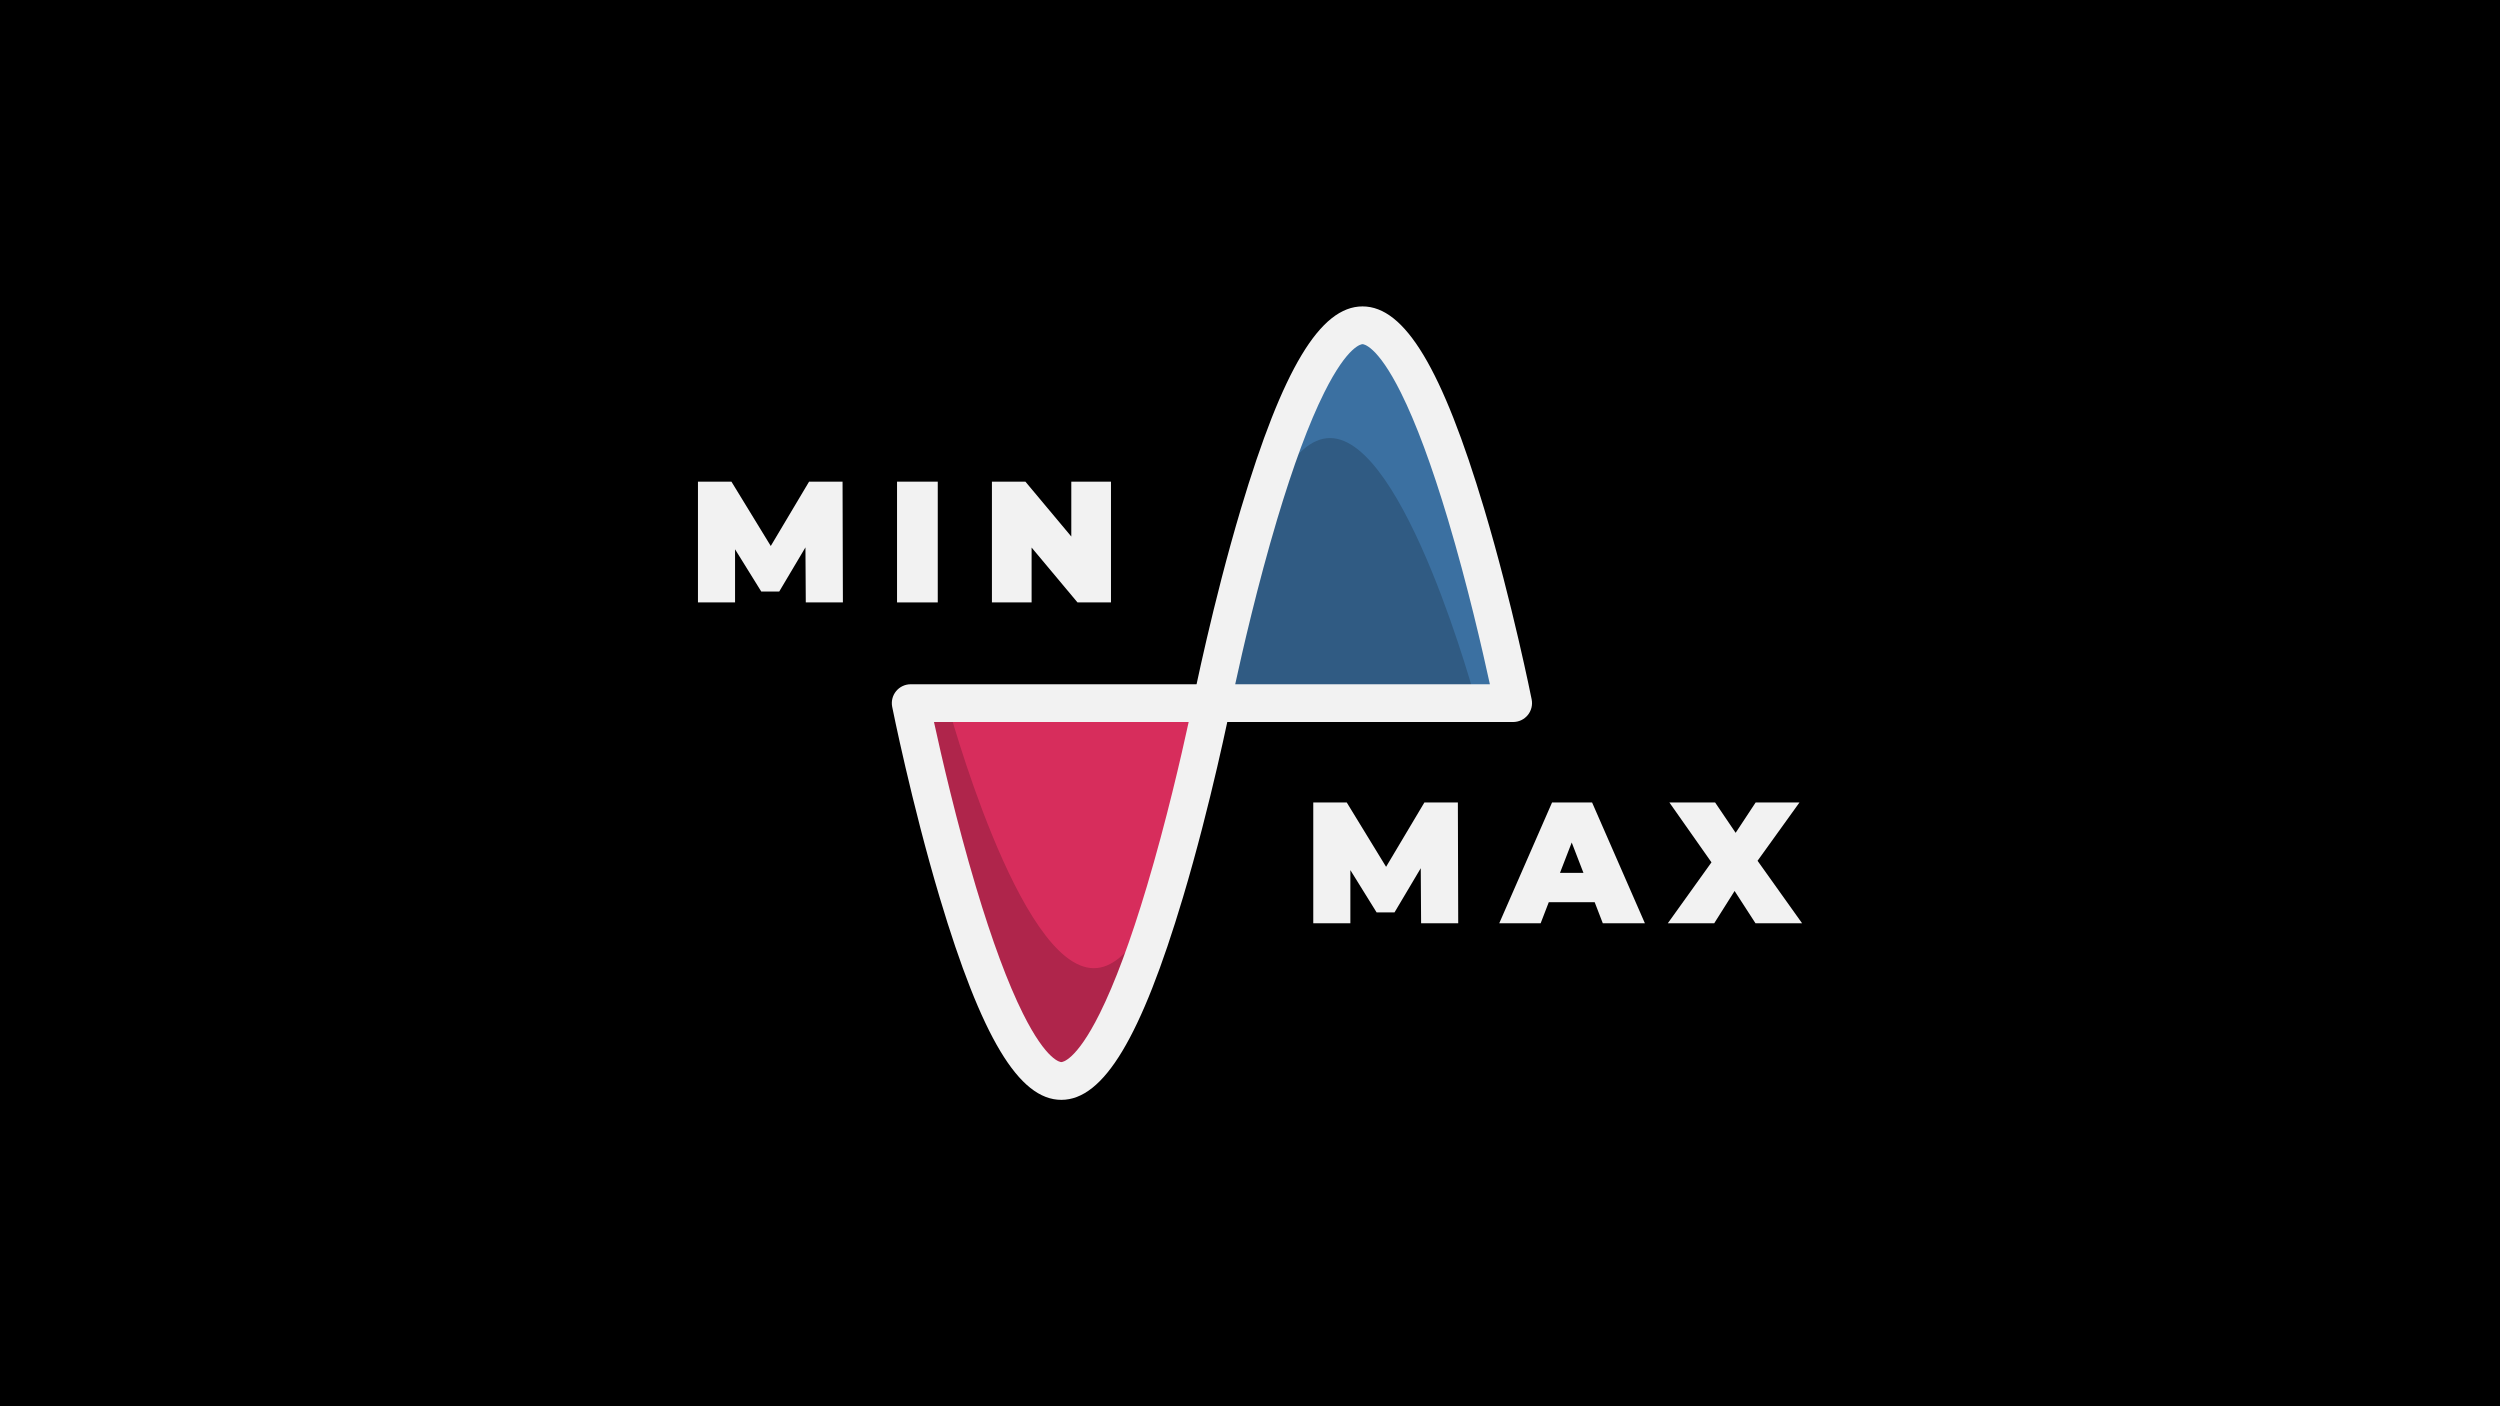 <?xml version="1.0" encoding="utf-8"?>
<!-- Generator: Adobe Illustrator 23.0.1, SVG Export Plug-In . SVG Version: 6.00 Build 0)  -->
<svg version="1.1" id="Layer_1" xmlns="http://www.w3.org/2000/svg" xmlns:xlink="http://www.w3.org/1999/xlink" x="0px" y="0px"
	 viewBox="0 0 1920 1080" style="enable-background:new 0 0 1920 1080;" xml:space="preserve">
<style type="text/css">
	.st0{fill:#F2F2F2;}
	.st1{fill:#FFFFFF;stroke:#000000;stroke-miterlimit:10;}
	.st2{fill:#D72D5C;}
	.st3{fill:#3B70A1;}
	.st4{opacity:0.19;}
	.st5{fill:none;stroke:#F2F2F2;stroke-width:29;stroke-linecap:round;stroke-linejoin:round;stroke-miterlimit:10;}
	.st6{fill:none;stroke:#000000;stroke-width:29;stroke-linecap:round;stroke-linejoin:round;stroke-miterlimit:10;}
</style>
<rect width="1920" height="1080"/>
<g>
	<g>
		<g>
			<path class="st0" d="M618.84,462.66l-0.26-42.27l-20.14,33.92h-13.78l-20.14-32.46v40.81h-28.49v-92.75h25.71l30.21,49.42
				l29.42-49.42h25.71l0.26,92.75H618.84z"/>
		</g>
		<g>
			<path class="st0" d="M688.93,369.91h31.27v92.75h-31.27V369.91z"/>
		</g>
		<g>
			<path class="st0" d="M853.23,369.91v92.75h-25.71l-35.25-42.14v42.14H761.8v-92.75h25.71l35.25,42.14v-42.14H853.23z"/>
		</g>
	</g>
	<g>
		<g>
			<path class="st0" d="M1091.41,709.05l-0.27-42.27l-20.14,33.92h-13.78l-20.14-32.46v40.81h-28.49v-92.75h25.71l30.21,49.42
				l29.42-49.42h25.71l0.27,92.75H1091.41z"/>
		</g>
		<g>
			<path class="st0" d="M1224.71,692.88h-35.25l-6.23,16.17h-31.8l40.55-92.75h30.74l40.55,92.75h-32.33L1224.71,692.88z
				 M1216.09,670.36l-9.01-23.32l-9.01,23.32H1216.09z"/>
		</g>
		<g>
			<path class="st0" d="M1348.2,709.05l-16.03-24.78l-15.64,24.78h-35.64l33.52-46.78l-32.33-45.98h35.12l15.77,23.32l15.37-23.32
				h33.66l-32.2,44.79l34.19,47.97H1348.2z"/>
		</g>
	</g>
	<g>
		<path class="st2" d="M699.42,540c0,0,57.83,290.19,115.67,290.19S930.76,540,930.76,540H699.42z"/>
		<path class="st3" d="M930.76,540c0,0,57.83-290.19,115.67-290.19c57.83,0,115.67,290.19,115.67,290.19H930.76z"/>
		<path class="st4" d="M930.76,540c0,0,32.84-203.57,90.68-203.57c57.83,0,112.5,203.57,112.5,203.57H930.76z"/>
		<path class="st4" d="M840.08,743.57c-57.83,0-112.5-203.57-112.5-203.57h-28.16c0,0,57.83,290.19,115.67,290.19
			c33.74,0,67.47-98.75,89.73-181.04C889.47,697.47,867.61,743.57,840.08,743.57z"/>
	</g>
	<g>
		<g>
			<g>
				<path class="st0" d="M1162.1,554.5H930.76c-4.34,0-8.46-1.95-11.21-5.3c-2.75-3.36-3.86-7.77-3.01-12.03
					c0.15-0.73,14.84-74.05,36.47-146.41c32.14-107.5,60.95-155.44,93.42-155.44c32.47,0,61.28,47.94,93.42,155.44
					c21.63,72.36,36.33,145.68,36.47,146.41c0.85,4.26-0.26,8.67-3.01,12.03C1170.56,552.55,1166.44,554.5,1162.1,554.5z
					 M948.64,525.5h195.59c-5.59-25.74-17.21-76.45-32.22-126.61c-12.35-41.29-24.5-74.03-36.12-97.33
					c-18.36-36.82-29.02-37.25-29.46-37.25s-11.1,0.42-29.46,37.25c-11.62,23.3-23.77,56.05-36.12,97.33
					C965.85,449.05,954.23,499.76,948.64,525.5z"/>
			</g>
		</g>
		<g>
			<g>
				<path class="st0" d="M815.09,844.69c-32.47,0-61.28-47.94-93.42-155.44c-21.63-72.36-36.33-145.68-36.47-146.41
					c-0.85-4.26,0.26-8.67,3.01-12.03c2.75-3.36,6.87-5.3,11.21-5.3h231.34c4.34,0,8.46,1.95,11.21,5.3
					c2.75,3.36,3.86,7.77,3.01,12.03c-0.15,0.73-14.84,74.05-36.47,146.41C876.37,796.75,847.56,844.69,815.09,844.69z M717.3,554.5
					c5.59,25.74,17.21,76.45,32.22,126.61c12.35,41.29,24.5,74.03,36.12,97.33c18.36,36.82,29.02,37.25,29.46,37.25
					c0.45,0,11.12-0.42,29.49-37.31c11.62-23.33,23.78-56.11,36.14-97.44c14.99-50.14,26.59-100.74,32.17-126.44H717.3z"/>
			</g>
		</g>
	</g>
</g>
</svg>
